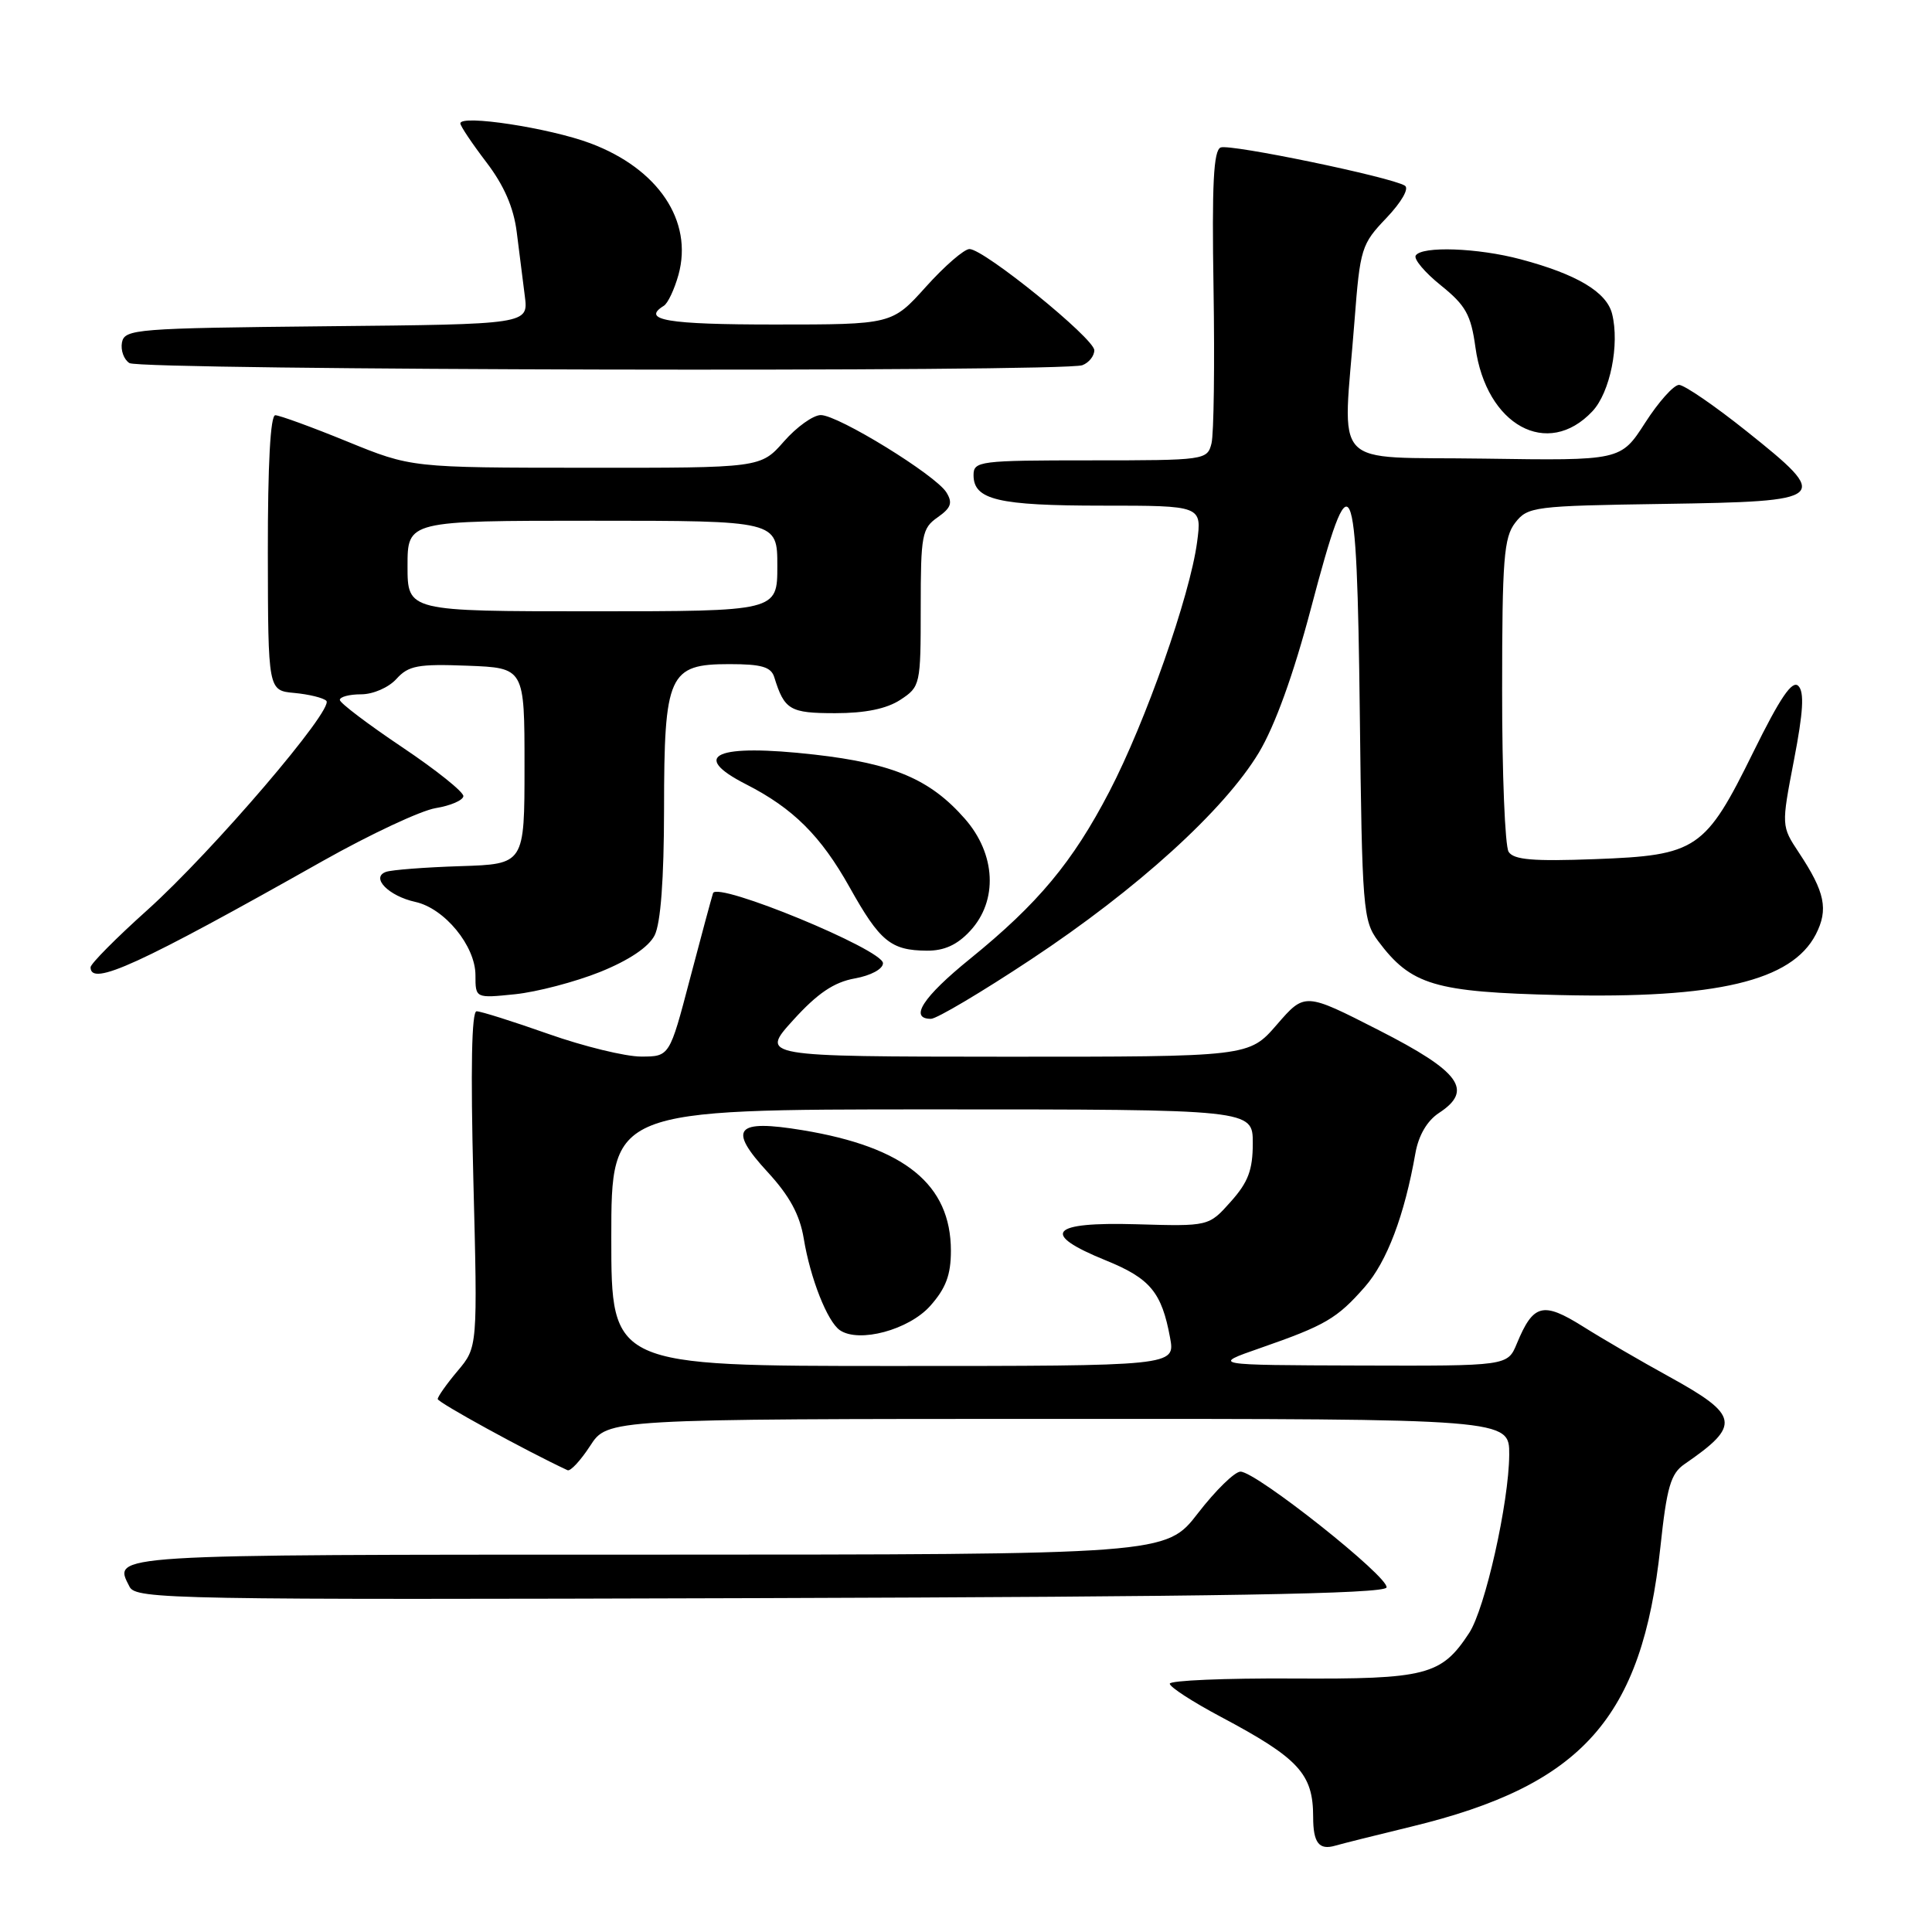 <?xml version="1.0" encoding="UTF-8" standalone="no"?>
<!DOCTYPE svg PUBLIC "-//W3C//DTD SVG 1.1//EN" "http://www.w3.org/Graphics/SVG/1.1/DTD/svg11.dtd" >
<svg xmlns="http://www.w3.org/2000/svg" xmlns:xlink="http://www.w3.org/1999/xlink" version="1.1" viewBox="0 0 256 256">
 <g >
 <path fill="currentColor"
d=" M 187.00 242.04 C 209.68 236.55 217.57 227.69 220.01 205.00 C 220.86 197.02 221.38 195.26 223.21 194.00 C 230.72 188.84 230.48 187.54 221.16 182.41 C 217.50 180.40 212.36 177.41 209.74 175.76 C 204.44 172.44 203.17 172.77 200.99 178.03 C 199.76 181.00 199.76 181.00 180.13 180.94 C 160.50 180.88 160.50 180.88 167.00 178.62 C 175.62 175.62 177.16 174.72 180.84 170.53 C 183.78 167.18 186.10 161.05 187.55 152.80 C 187.97 150.44 189.10 148.51 190.66 147.48 C 195.28 144.46 193.50 142.01 182.69 136.50 C 172.89 131.50 172.89 131.50 169.19 135.77 C 165.50 140.03 165.50 140.03 133.11 140.02 C 100.72 140.00 100.72 140.00 105.11 135.16 C 108.33 131.61 110.50 130.15 113.25 129.65 C 115.39 129.27 117.00 128.40 117.00 127.63 C 117.00 125.83 95.00 116.76 94.48 118.35 C 94.28 118.98 92.89 124.11 91.41 129.75 C 88.72 140.00 88.72 140.00 84.94 140.00 C 82.86 140.00 77.33 138.65 72.66 137.00 C 67.98 135.35 63.71 134.00 63.15 134.00 C 62.49 134.00 62.35 141.62 62.72 156.25 C 63.29 178.50 63.29 178.50 60.65 181.64 C 59.19 183.37 58.00 185.06 58.00 185.38 C 58.00 185.83 69.72 192.26 75.20 194.81 C 75.58 194.99 76.93 193.53 78.20 191.58 C 80.50 188.02 80.50 188.02 140.25 188.01 C 200.00 188.00 200.00 188.00 199.98 192.75 C 199.94 199.09 196.79 213.15 194.67 216.38 C 190.99 222.00 189.01 222.51 171.28 222.41 C 162.33 222.36 155.00 222.67 155.00 223.10 C 155.00 223.54 158.04 225.51 161.75 227.48 C 172.11 232.99 174.00 235.03 174.00 240.77 C 174.00 244.19 174.78 245.19 176.93 244.56 C 177.79 244.31 182.32 243.17 187.00 242.04 Z  M 183.72 210.35 C 184.15 209.04 166.46 195.00 164.37 195.00 C 163.61 195.00 161.08 197.47 158.74 200.50 C 154.50 205.99 154.50 205.99 85.83 206.00 C 13.75 206.00 14.95 205.93 17.17 210.26 C 18.03 211.91 22.77 212.00 100.70 211.76 C 161.82 211.57 183.43 211.20 183.72 210.35 Z  M 136.63 127.12 C 150.70 117.81 162.22 107.35 166.81 99.72 C 168.94 96.16 171.39 89.40 173.71 80.61 C 179.11 60.15 179.79 61.62 180.18 94.43 C 180.48 120.48 180.61 122.00 182.60 124.68 C 186.98 130.54 190.05 131.46 206.65 131.85 C 227.48 132.34 237.40 129.99 240.60 123.82 C 242.30 120.51 241.83 118.21 238.37 112.99 C 236.03 109.45 236.03 109.45 237.71 100.72 C 238.94 94.35 239.10 91.70 238.29 90.89 C 237.48 90.08 235.88 92.44 232.34 99.62 C 225.95 112.60 224.86 113.34 211.34 113.84 C 203.15 114.15 200.57 113.93 199.90 112.87 C 199.42 112.12 199.03 102.50 199.04 91.50 C 199.04 74.08 199.27 71.21 200.77 69.27 C 202.43 67.13 203.22 67.03 220.49 66.77 C 242.38 66.44 242.72 66.15 231.42 57.13 C 227.20 53.76 223.17 51.00 222.48 51.00 C 221.78 51.00 219.76 53.26 217.99 56.02 C 214.76 61.04 214.76 61.04 196.63 60.77 C 175.93 60.46 177.94 62.60 179.48 42.50 C 180.22 32.90 180.39 32.35 183.72 28.87 C 185.72 26.76 186.75 24.96 186.15 24.60 C 184.32 23.46 163.03 19.05 161.75 19.54 C 160.80 19.90 160.57 24.39 160.80 38.26 C 160.96 48.29 160.84 57.51 160.53 58.75 C 159.97 60.96 159.70 61.00 144.48 61.00 C 129.76 61.00 129.00 61.10 129.00 62.96 C 129.00 66.23 132.26 67.00 146.06 67.00 C 159.26 67.00 159.26 67.00 158.62 71.84 C 157.67 78.96 151.80 95.65 147.00 104.88 C 142.13 114.24 137.56 119.73 128.51 127.07 C 122.29 132.11 120.42 135.00 123.36 135.00 C 124.11 135.00 130.08 131.46 136.63 127.12 Z  M 79.51 128.79 C 83.35 127.24 85.94 125.50 86.74 123.94 C 87.54 122.35 87.98 116.54 87.99 107.21 C 88.00 89.33 88.61 88.00 96.65 88.00 C 100.93 88.00 102.18 88.37 102.60 89.75 C 103.94 94.07 104.66 94.50 110.67 94.50 C 114.65 94.50 117.48 93.92 119.30 92.73 C 121.95 90.99 122.00 90.75 122.00 80.53 C 122.00 70.88 122.16 70.00 124.24 68.55 C 126.03 67.29 126.26 66.63 125.40 65.24 C 123.97 62.94 111.07 55.00 108.76 55.00 C 107.76 55.00 105.56 56.57 103.87 58.50 C 100.79 62.00 100.79 62.00 77.65 61.98 C 54.50 61.97 54.50 61.97 46.00 58.50 C 41.33 56.59 37.04 55.03 36.48 55.02 C 35.83 55.01 35.48 61.51 35.49 73.25 C 35.52 91.50 35.52 91.50 39.01 91.82 C 40.93 92.00 42.83 92.46 43.24 92.86 C 44.33 93.92 28.20 112.78 19.54 120.57 C 15.39 124.29 12.00 127.71 12.00 128.17 C 12.00 130.77 18.37 127.85 42.83 114.05 C 49.07 110.54 55.77 107.40 57.73 107.08 C 59.69 106.76 61.34 106.05 61.40 105.50 C 61.45 104.95 57.80 102.03 53.28 99.00 C 48.77 95.97 45.05 93.16 45.03 92.75 C 45.02 92.34 46.28 92.00 47.85 92.00 C 49.44 92.00 51.50 91.10 52.53 89.96 C 54.13 88.19 55.39 87.96 61.94 88.21 C 69.50 88.50 69.50 88.50 69.50 101.50 C 69.50 114.50 69.50 114.50 61.00 114.77 C 56.33 114.92 51.89 115.26 51.14 115.53 C 49.08 116.27 51.49 118.73 55.04 119.51 C 58.91 120.36 63.00 125.34 63.00 129.22 C 63.00 132.28 63.00 132.28 68.26 131.74 C 71.15 131.44 76.21 130.11 79.51 128.79 Z  M 128.55 123.35 C 132.26 119.35 131.97 113.17 127.84 108.48 C 123.26 103.26 118.38 101.18 107.94 99.99 C 94.87 98.51 91.29 100.07 98.87 103.93 C 105.10 107.11 108.77 110.76 112.59 117.59 C 116.59 124.74 118.03 125.93 122.80 125.97 C 125.10 125.99 126.83 125.21 128.55 123.35 Z  M 211.00 54.50 C 213.35 52.00 214.63 45.65 213.61 41.58 C 212.88 38.69 208.94 36.34 201.50 34.36 C 195.83 32.84 188.38 32.58 187.59 33.86 C 187.30 34.33 188.80 36.11 190.93 37.82 C 194.21 40.46 194.91 41.71 195.50 46.01 C 196.93 56.37 205.06 60.82 211.00 54.50 Z  M 143.42 48.39 C 144.29 48.06 145.00 47.17 145.00 46.41 C 145.00 44.85 130.39 33.00 128.46 33.00 C 127.76 33.00 125.16 35.25 122.69 38.00 C 118.19 43.00 118.19 43.00 102.60 43.00 C 88.41 43.00 84.91 42.41 87.96 40.52 C 88.49 40.20 89.36 38.35 89.90 36.42 C 91.87 29.28 87.22 22.35 78.21 18.98 C 72.79 16.95 61.00 15.15 61.00 16.35 C 61.00 16.70 62.55 19.01 64.44 21.49 C 66.79 24.57 68.06 27.49 68.47 30.75 C 68.80 33.36 69.28 37.18 69.54 39.23 C 70.02 42.97 70.02 42.97 43.27 43.23 C 18.00 43.49 16.51 43.60 16.16 45.38 C 15.97 46.41 16.41 47.64 17.15 48.11 C 18.66 49.07 140.94 49.34 143.42 48.39 Z  M 81.00 164.00 C 81.00 147.00 81.00 147.00 123.50 147.00 C 166.00 147.00 166.00 147.00 166.00 151.48 C 166.00 155.03 165.39 156.65 163.08 159.23 C 160.17 162.50 160.17 162.50 150.58 162.22 C 139.11 161.89 137.78 163.46 146.53 167.01 C 152.41 169.40 153.93 171.23 155.04 177.25 C 155.73 181.00 155.73 181.00 118.37 181.00 C 81.00 181.00 81.00 181.00 81.00 164.00 Z  M 123.25 173.05 C 125.33 170.71 126.00 168.94 126.00 165.73 C 125.99 156.95 119.90 152.00 106.37 149.76 C 97.43 148.28 96.39 149.53 101.73 155.32 C 104.62 158.46 105.98 160.97 106.50 164.11 C 107.37 169.40 109.63 175.12 111.29 176.26 C 113.83 177.99 120.41 176.22 123.25 173.05 Z  M 54.00 75.00 C 54.00 69.00 54.00 69.00 78.50 69.00 C 103.00 69.00 103.00 69.00 103.00 75.00 C 103.00 81.00 103.00 81.00 78.50 81.00 C 54.00 81.00 54.00 81.00 54.00 75.00 Z "/>
</g>
</svg>